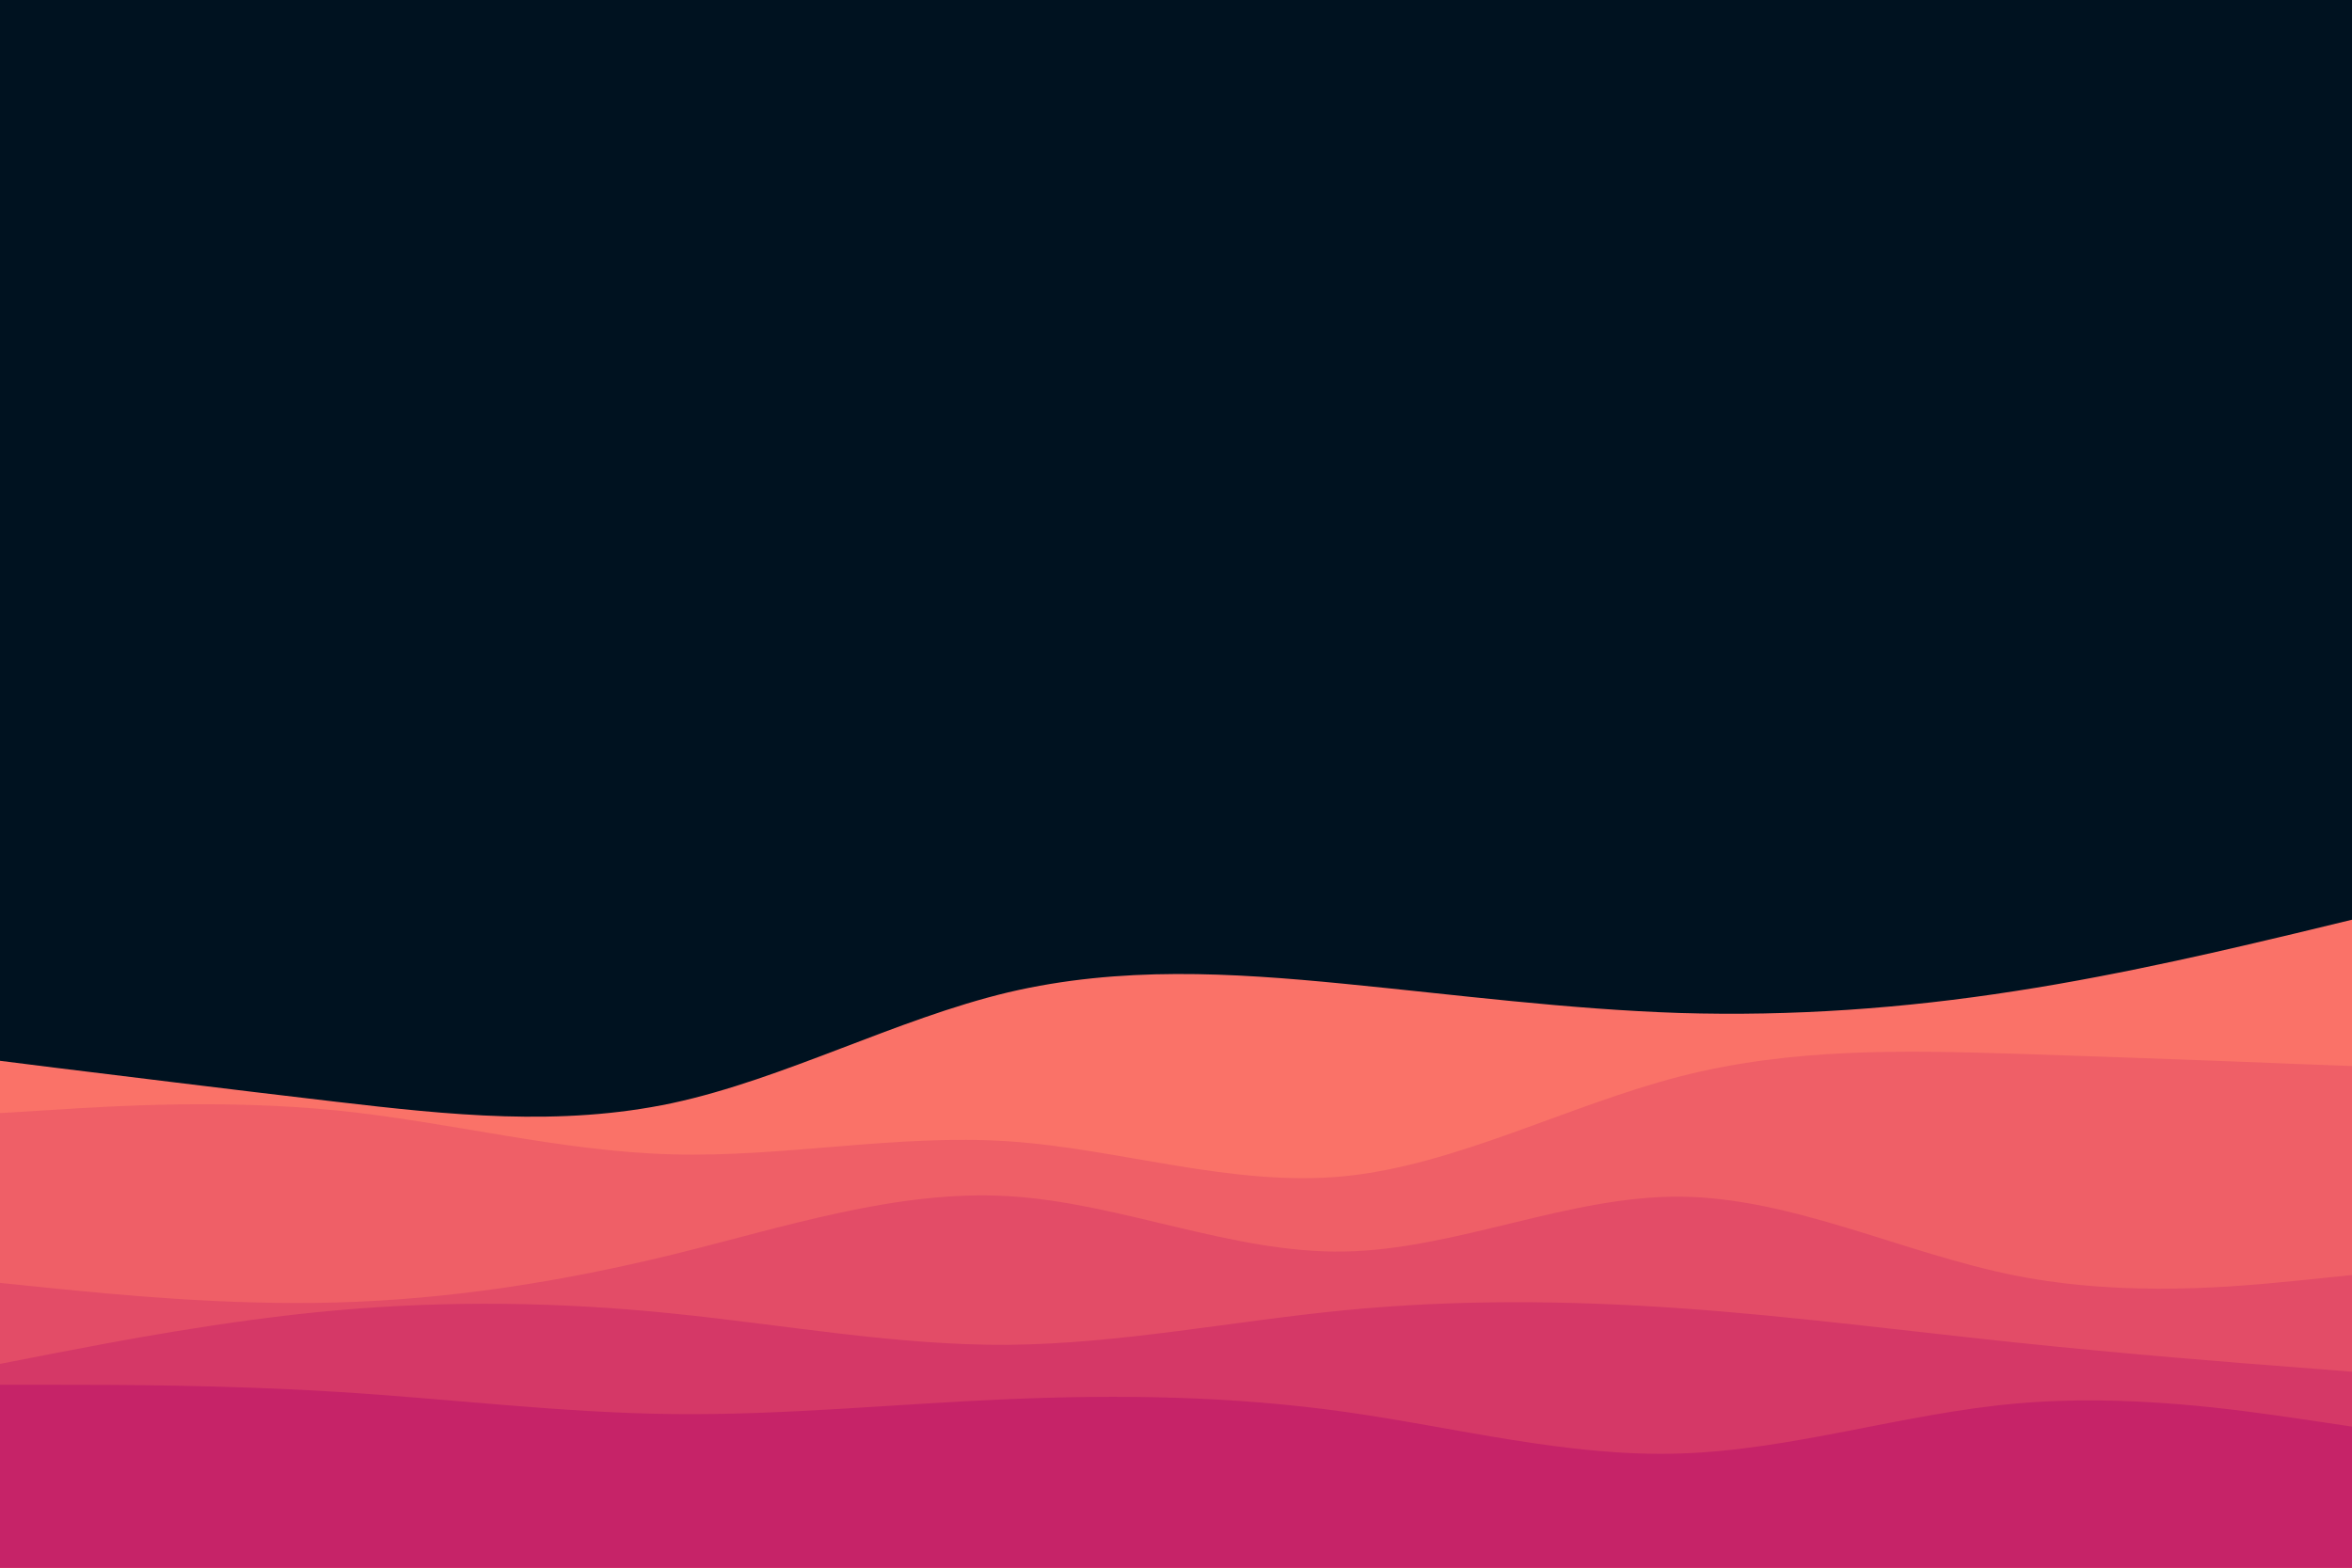 <svg id="visual" viewBox="0 0 900 600" width="900" height="600" xmlns="http://www.w3.org/2000/svg" xmlns:xlink="http://www.w3.org/1999/xlink" version="1.1"><rect x="0" y="0" width="900" height="600" fill="#001220"></rect><path d="M0 406L21.5 408.7C43 411.3 86 416.7 128.8 421.7C171.7 426.7 214.3 431.3 257.2 422.2C300 413 343 390 385.8 379.8C428.7 369.7 471.3 372.3 514.2 376.5C557 380.7 600 386.3 642.8 387.7C685.7 389 728.3 386 771.2 379.3C814 372.7 857 362.3 878.5 357.2L900 352L900 601L878.5 601C857 601 814 601 771.2 601C728.3 601 685.7 601 642.8 601C600 601 557 601 514.2 601C471.3 601 428.7 601 385.8 601C343 601 300 601 257.2 601C214.3 601 171.7 601 128.8 601C86 601 43 601 21.5 601L0 601Z" fill="#fa7268"></path><path d="M0 426L21.5 424.7C43 423.3 86 420.7 128.8 425C171.7 429.3 214.3 440.7 257.2 441.8C300 443 343 434 385.8 436.8C428.7 439.7 471.3 454.3 514.2 450.2C557 446 600 423 642.8 412C685.7 401 728.3 402 771.2 403.3C814 404.7 857 406.3 878.5 407.2L900 408L900 601L878.5 601C857 601 814 601 771.2 601C728.3 601 685.7 601 642.8 601C600 601 557 601 514.2 601C471.3 601 428.7 601 385.8 601C343 601 300 601 257.2 601C214.3 601 171.7 601 128.8 601C86 601 43 601 21.5 601L0 601Z" fill="#ef5f67"></path><path d="M0 491L21.5 493.2C43 495.3 86 499.7 128.8 498.5C171.7 497.3 214.3 490.7 257.2 480.2C300 469.7 343 455.3 385.8 457.8C428.7 460.3 471.3 479.7 514.2 479C557 478.3 600 457.7 642.8 458C685.7 458.3 728.3 479.7 771.2 488.2C814 496.7 857 492.3 878.5 490.2L900 488L900 601L878.5 601C857 601 814 601 771.2 601C728.3 601 685.7 601 642.8 601C600 601 557 601 514.2 601C471.3 601 428.7 601 385.8 601C343 601 300 601 257.2 601C214.3 601 171.7 601 128.8 601C86 601 43 601 21.5 601L0 601Z" fill="#e34c67"></path><path d="M0 522L21.5 517.8C43 513.7 86 505.3 128.8 501.5C171.7 497.7 214.3 498.3 257.2 502.7C300 507 343 515 385.8 514.7C428.7 514.3 471.3 505.7 514.2 501.5C557 497.3 600 497.7 642.8 500.7C685.7 503.7 728.3 509.3 771.2 513.8C814 518.3 857 521.7 878.5 523.3L900 525L900 601L878.5 601C857 601 814 601 771.2 601C728.3 601 685.7 601 642.8 601C600 601 557 601 514.2 601C471.3 601 428.7 601 385.8 601C343 601 300 601 257.2 601C214.3 601 171.7 601 128.8 601C86 601 43 601 21.5 601L0 601Z" fill="#d53867"></path><path d="M0 530L21.5 530C43 530 86 530 128.8 532.7C171.7 535.3 214.3 540.7 257.2 541.2C300 541.7 343 537.3 385.8 535.5C428.7 533.7 471.3 534.3 514.2 540.3C557 546.3 600 557.7 642.8 556.3C685.7 555 728.3 541 771.2 537.2C814 533.3 857 539.7 878.5 542.8L900 546L900 601L878.5 601C857 601 814 601 771.2 601C728.3 601 685.7 601 642.8 601C600 601 557 601 514.2 601C471.3 601 428.7 601 385.8 601C343 601 300 601 257.2 601C214.3 601 171.7 601 128.8 601C86 601 43 601 21.5 601L0 601Z" fill="#c62368"></path></svg>
